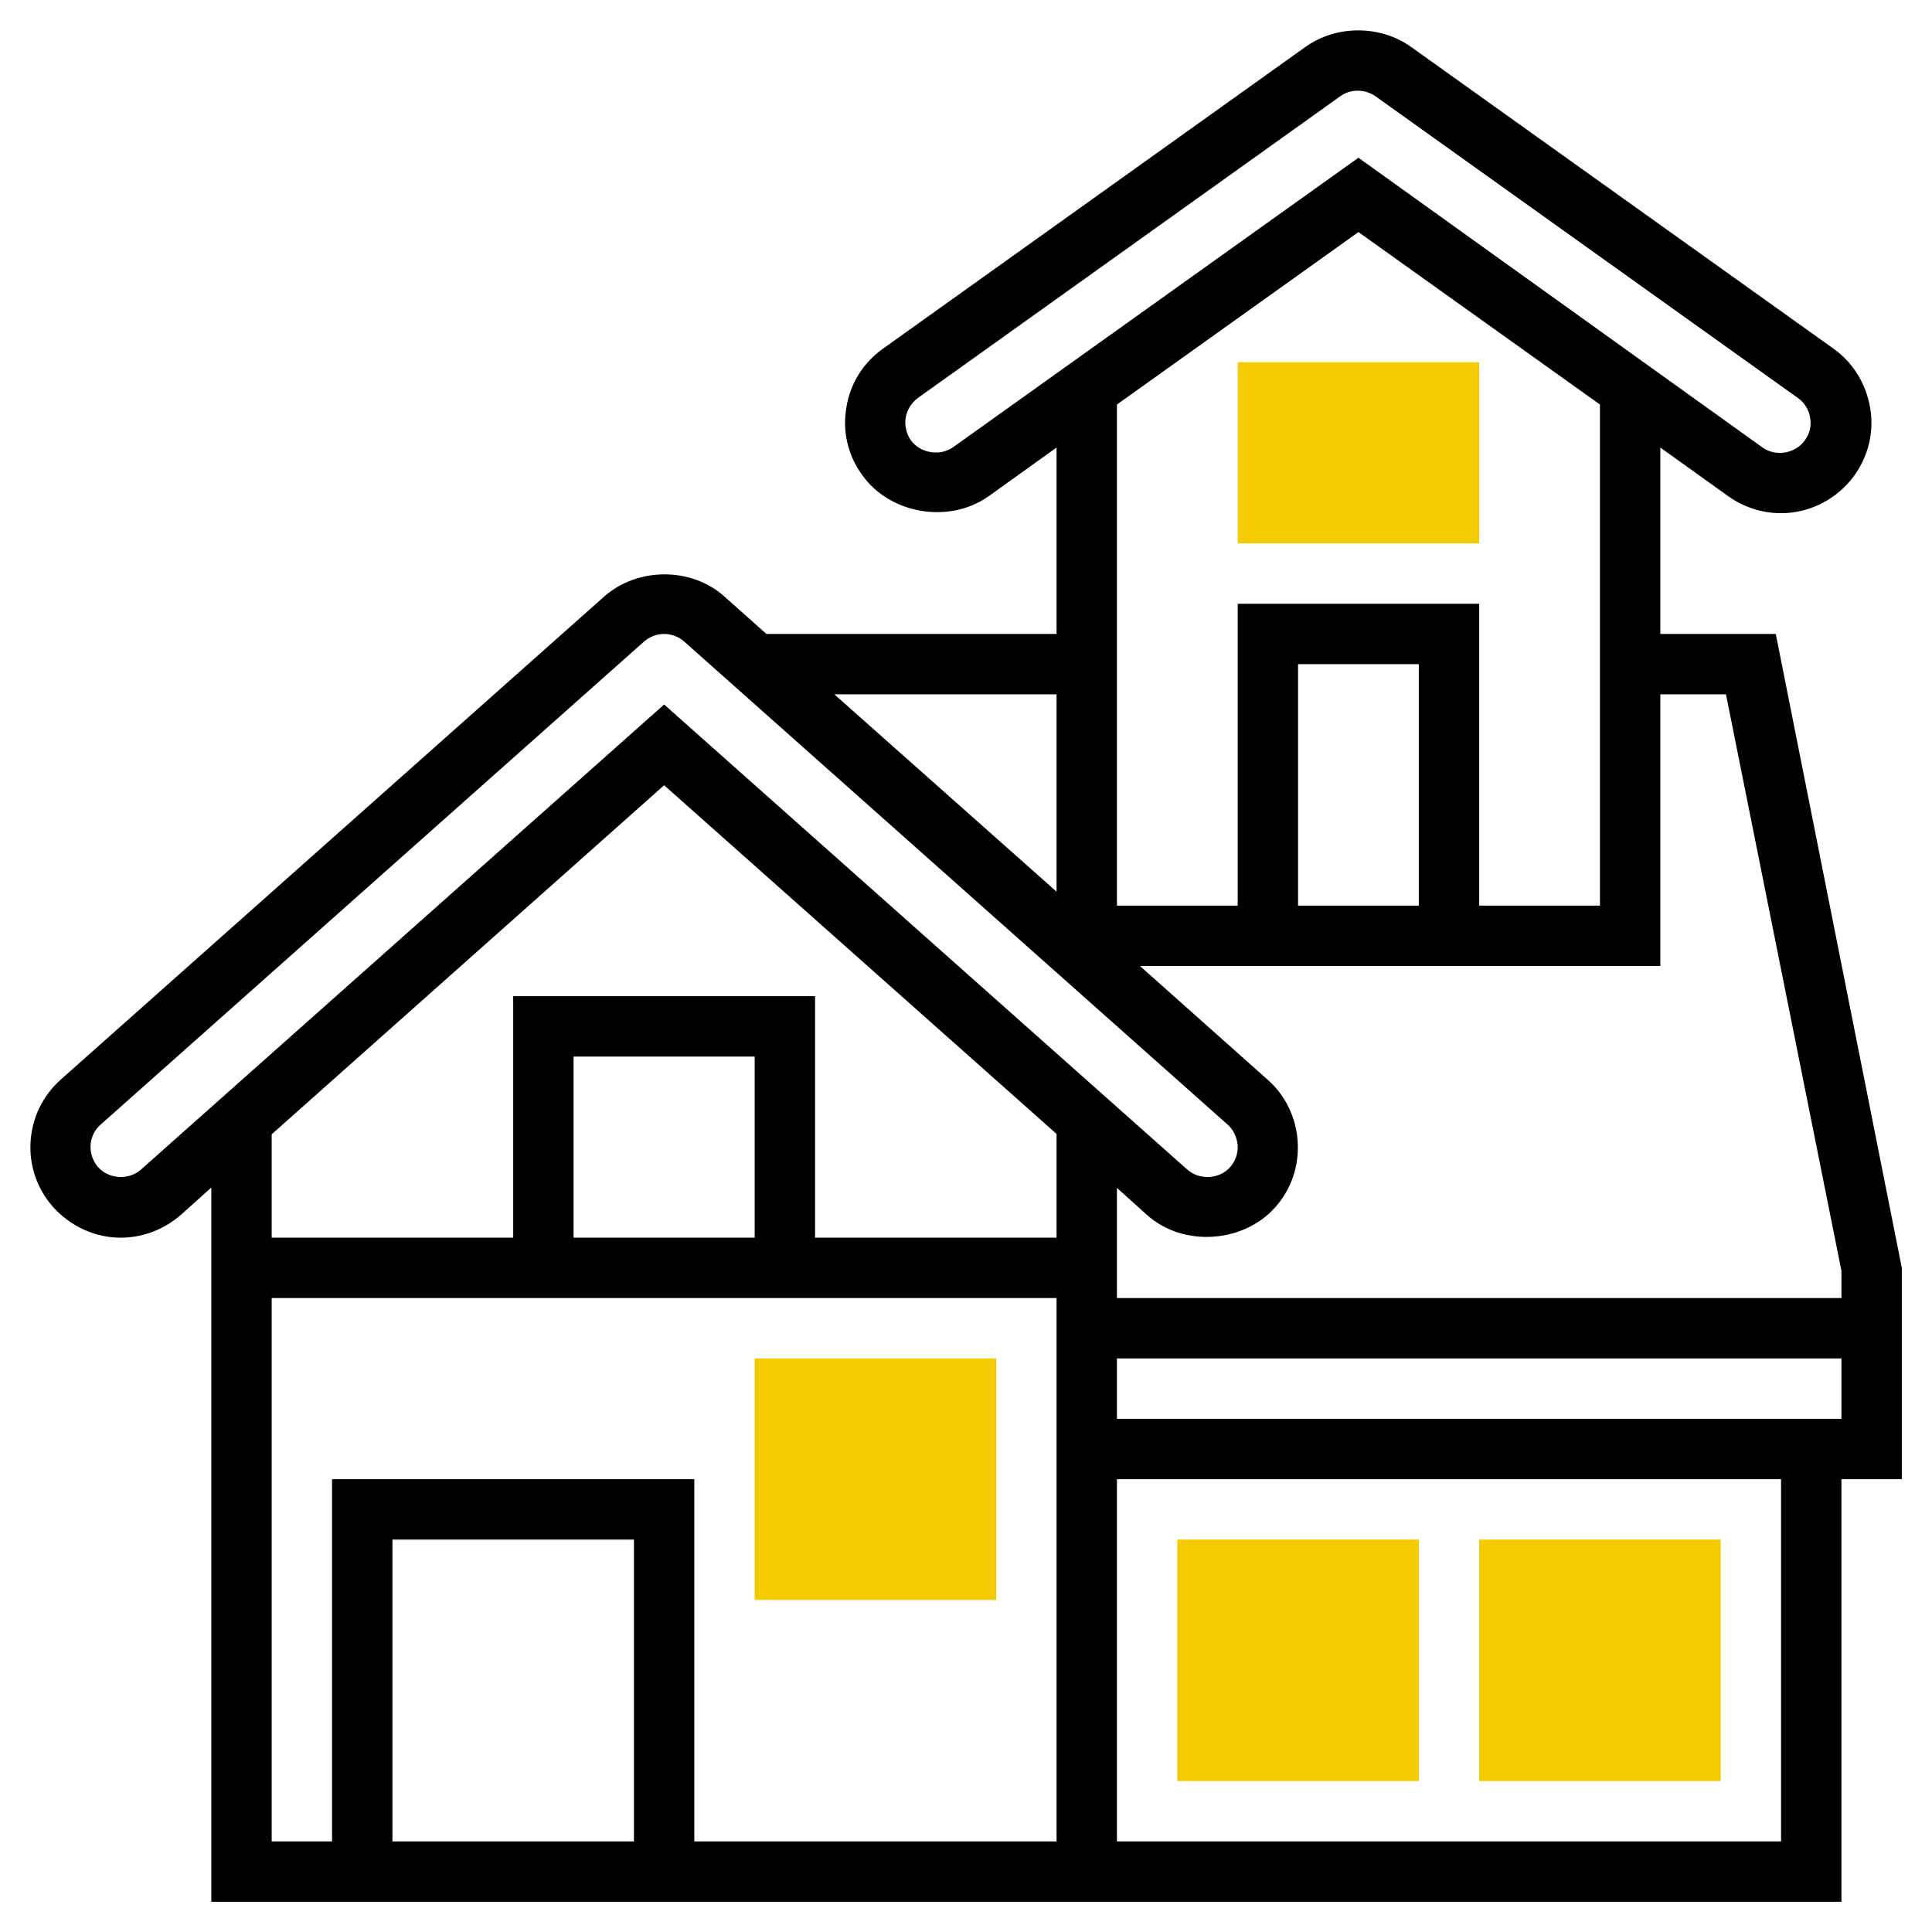 <?xml version="1.0" encoding="utf-8"?>
<!-- Generator: Adobe Illustrator 21.1.0, SVG Export Plug-In . SVG Version: 6.00 Build 0)  -->
<svg version="1.1" id="Layer_5" xmlns="http://www.w3.org/2000/svg" xmlns:xlink="http://www.w3.org/1999/xlink" x="0px" y="0px"
	 viewBox="0 0 512 512" style="enable-background:new 0 0 512 512;" xml:space="preserve">
<style type="text/css">
	.st0{fill:#F4CB01;}
</style>
<g>
	<g>
		<g>
			<path class="st0" d="M392,144h-64V96h64V144z"/>
		</g>
	</g>
	<g>
		<g>
			<path class="st0" d="M264,424h-64v-64h64V424z"/>
		</g>
	</g>
	<g>
		<g>
			<path class="st0" d="M376,472h-64v-64h64V472z"/>
		</g>
	</g>
	<g>
		<g>
			<path class="st0" d="M456,472h-64v-64h64V472z"/>
		</g>
	</g>
	<path d="M504,336l-33.4-168H440v-49.4l18,12.9c4.1,2.9,8.9,4.5,14,4.5c7.7,0,15-3.8,19.5-10.1c3.7-5.2,5.2-11.6,4.1-17.9
		c-1.1-6.3-4.5-11.9-9.7-15.6l-112-80c-8.2-5.8-19.7-5.8-27.9,0l-112,80c-5.2,3.7-8.7,9.2-9.7,15.6c-1.1,6.3,0.4,12.7,4.2,17.9
		c7.4,10.4,23.1,13,33.5,5.6l18-12.9V168h-76.9l-11.1-9.9c-8.8-7.9-23.1-7.8-31.9,0l-144,128c-4.8,4.3-7.6,10.1-8,16.5
		c-0.4,6.4,1.8,12.6,6,17.3c4.6,5.1,11.1,8.1,17.9,8.1c5.9,0,11.5-2.2,16-6.1l8-7.2V504h432V392h16L504,336z M457.4,184L488,336.8
		v7.2H296v-29.2l8,7.2c9.5,8.5,25.4,7.5,33.9-2c4.3-4.8,6.4-11,6-17.4s-3.2-12.3-8-16.5L302.1,256H440v-72L457.4,184z M376,240h-32
		v-64h32V240z M252.6,118.5c-3.5,2.5-8.7,1.6-11.2-1.8c-1.2-1.7-1.7-3.9-1.4-6c0.4-2.1,1.5-3.9,3.2-5.2l112-80c2.7-2,6.6-1.9,9.3,0
		l112,80c1.7,1.2,2.9,3.1,3.2,5.2c0.4,2.1-0.1,4.2-1.4,6c-2.5,3.5-7.7,4.4-11.2,1.9L360,41.8L252.6,118.5z M360,61.5l64,45.7V240
		h-32v-80h-64v80h-32V107.2L360,61.5z M280,184v52.3L221.1,184H280z M37.3,310c-3.2,2.8-8.5,2.5-11.3-0.7c-1.4-1.6-2.1-3.6-2-5.8
		c0.1-2.1,1.1-4.1,2.7-5.5l144-128c1.5-1.3,3.4-2,5.3-2s3.8,0.7,5.3,2l144,128c1.6,1.4,2.5,3.4,2.7,5.5c0.1,2.2-0.6,4.2-2,5.8
		c-2.8,3.2-8.1,3.5-11.3,0.7L176,186.7L37.3,310z M176,208.1l104,92.4V328h-64v-64h-80v64H72v-27.4L176,208.1z M200,328h-48v-48h48
		V328z M72,344h208v144h-96v-96H88v96H72V344z M168,488h-64v-80h64V488z M472,488H296v-96h176V488z M296,376v-16h192v16H296z"/>
</g>
</svg>
